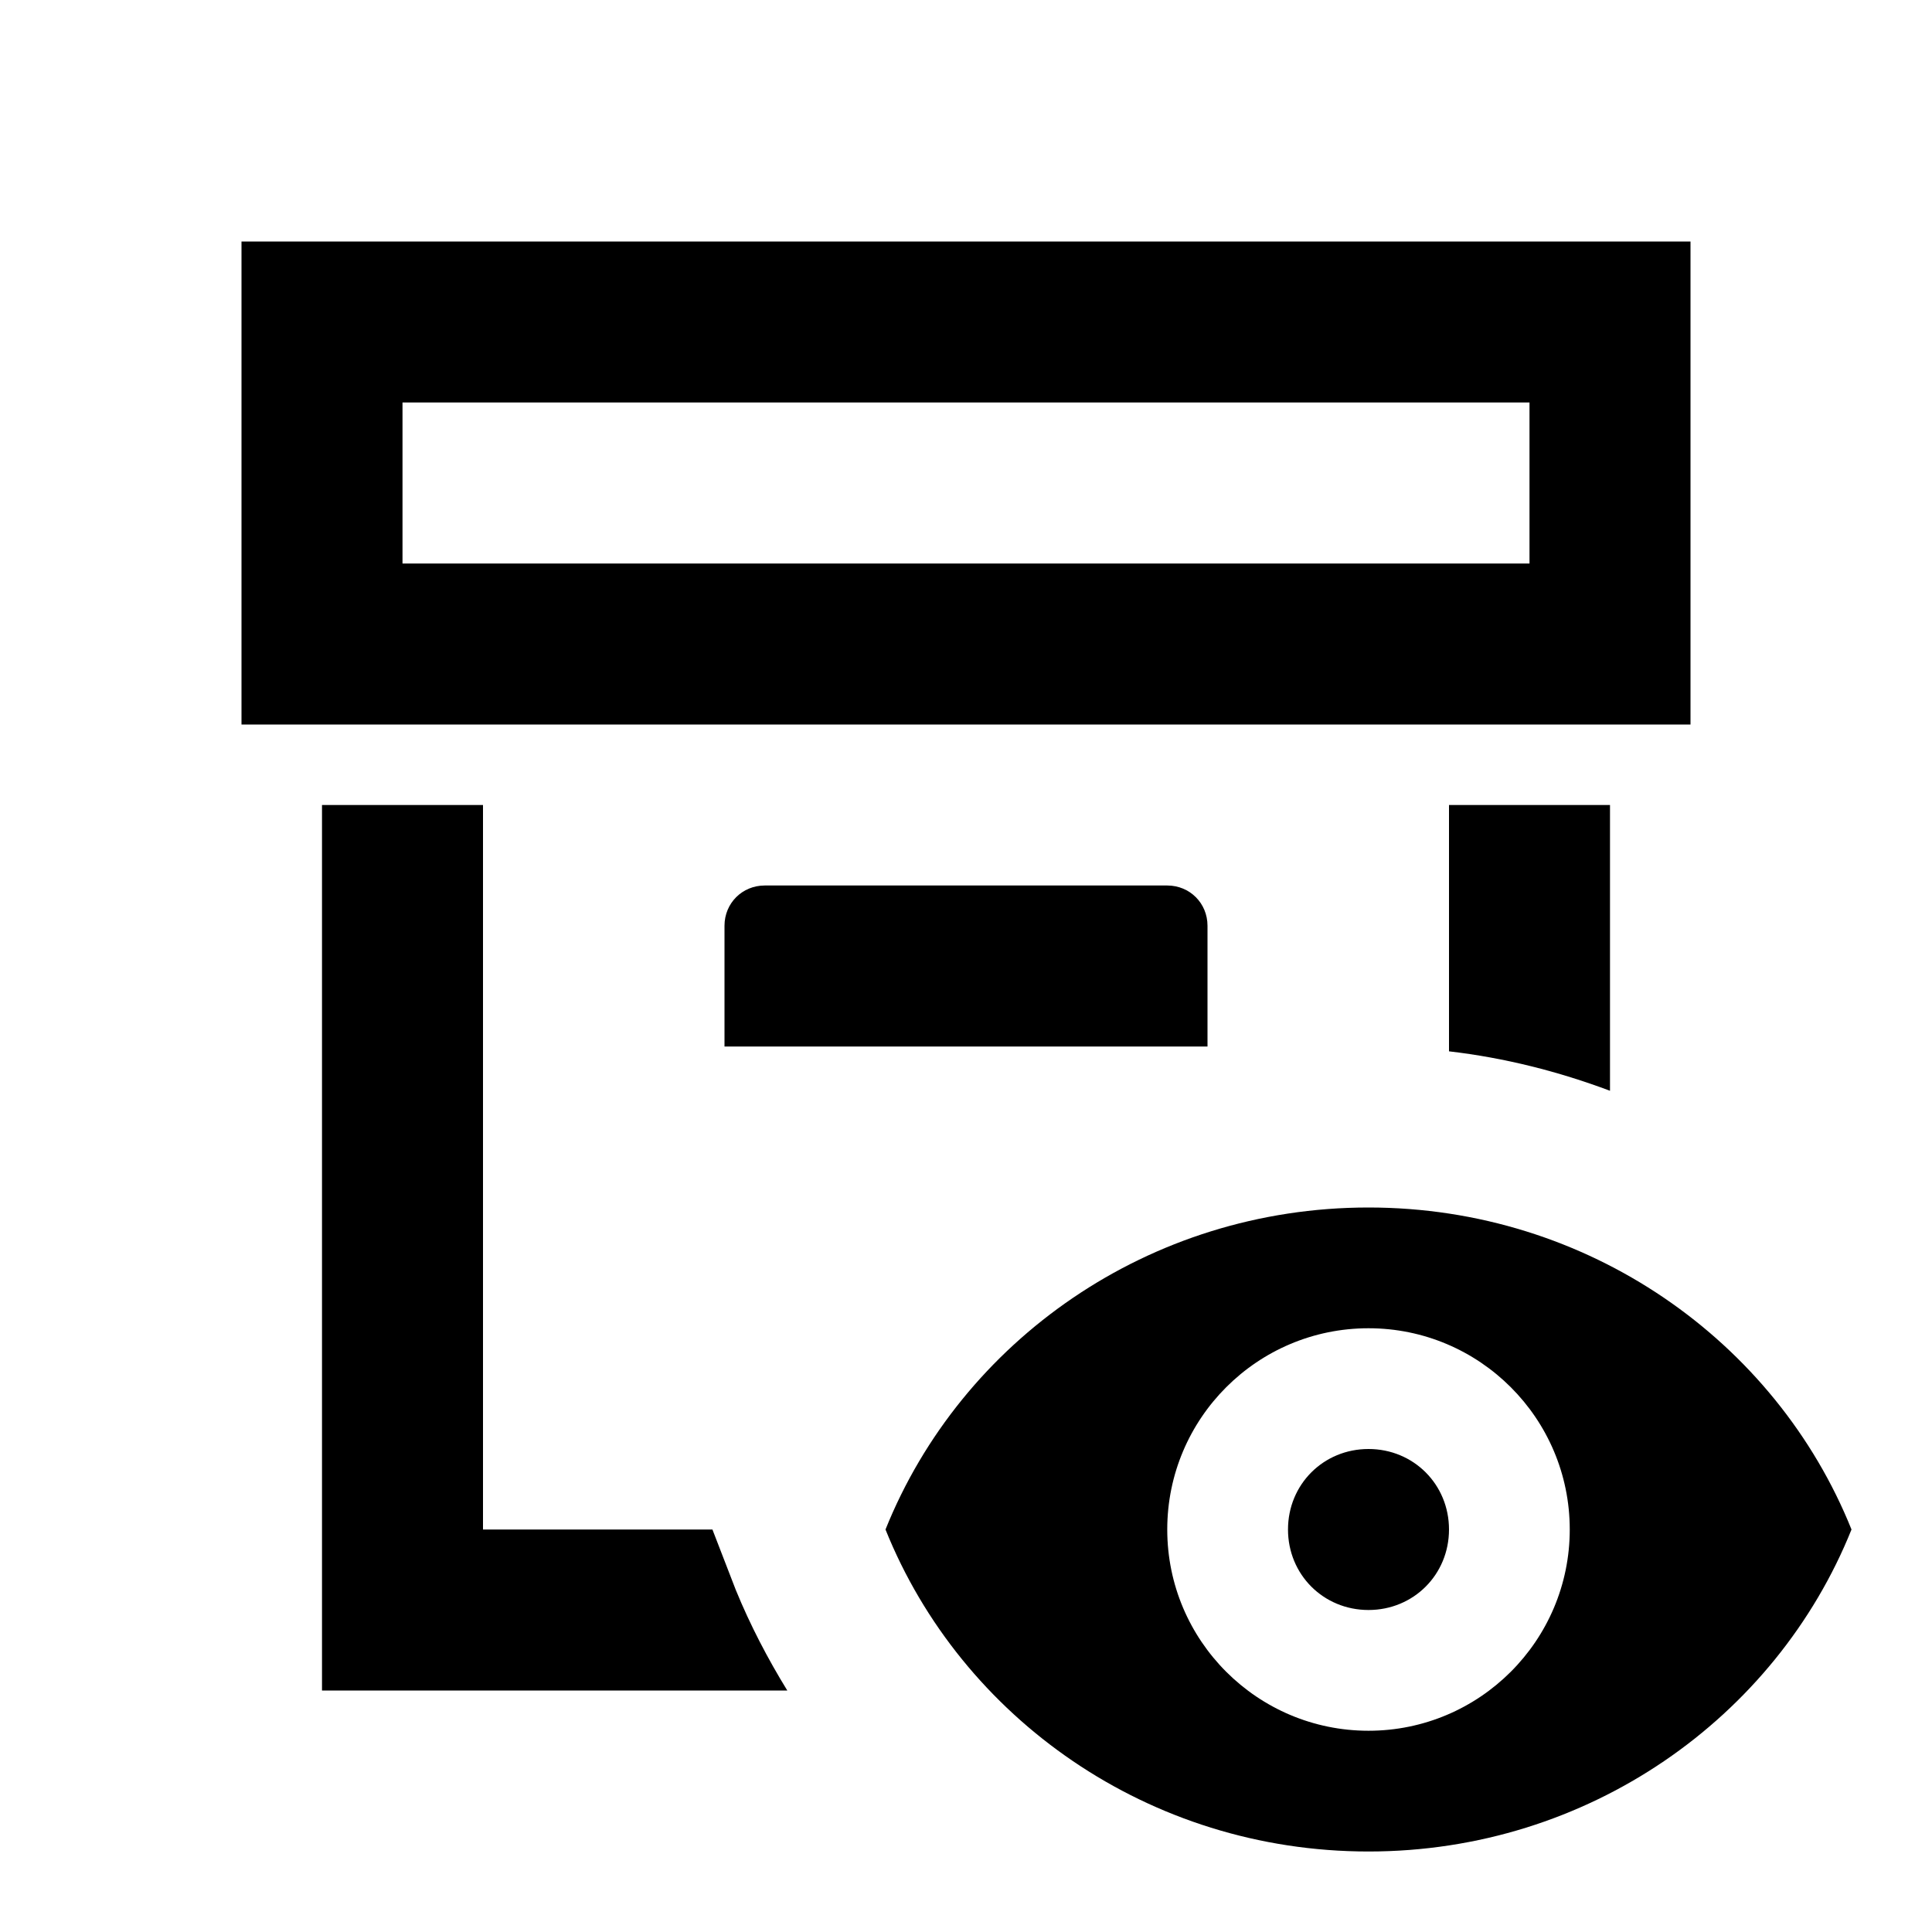<svg xmlns="http://www.w3.org/2000/svg" width="24" height="24"><path d="M14.5 11C14.78 11 15 11.22 15 11.5V13H9V11.5C9 11.22 9.22 11 9.5 11H14.5M20 13.55V10H18V13.06C18.69 13.14 19.36 13.31 20 13.55M21 9H3V3H21V9M19 5H5V7H19V5M8.85 19H6V10H4V21H9.78C9.54 20.61 9.32 20.19 9.14 19.75L8.85 19M17 18C16.44 18 16 18.44 16 19S16.44 20 17 20 18 19.56 18 19 17.56 18 17 18M23 19C22.06 21.34 19.73 23 17 23S11.94 21.34 11 19C11.94 16.66 14.27 15 17 15S22.06 16.66 23 19M19.5 19C19.5 17.62 18.38 16.5 17 16.5S14.5 17.62 14.5 19 15.62 21.5 17 21.5 19.5 20.38 19.5 19Z"/></svg>